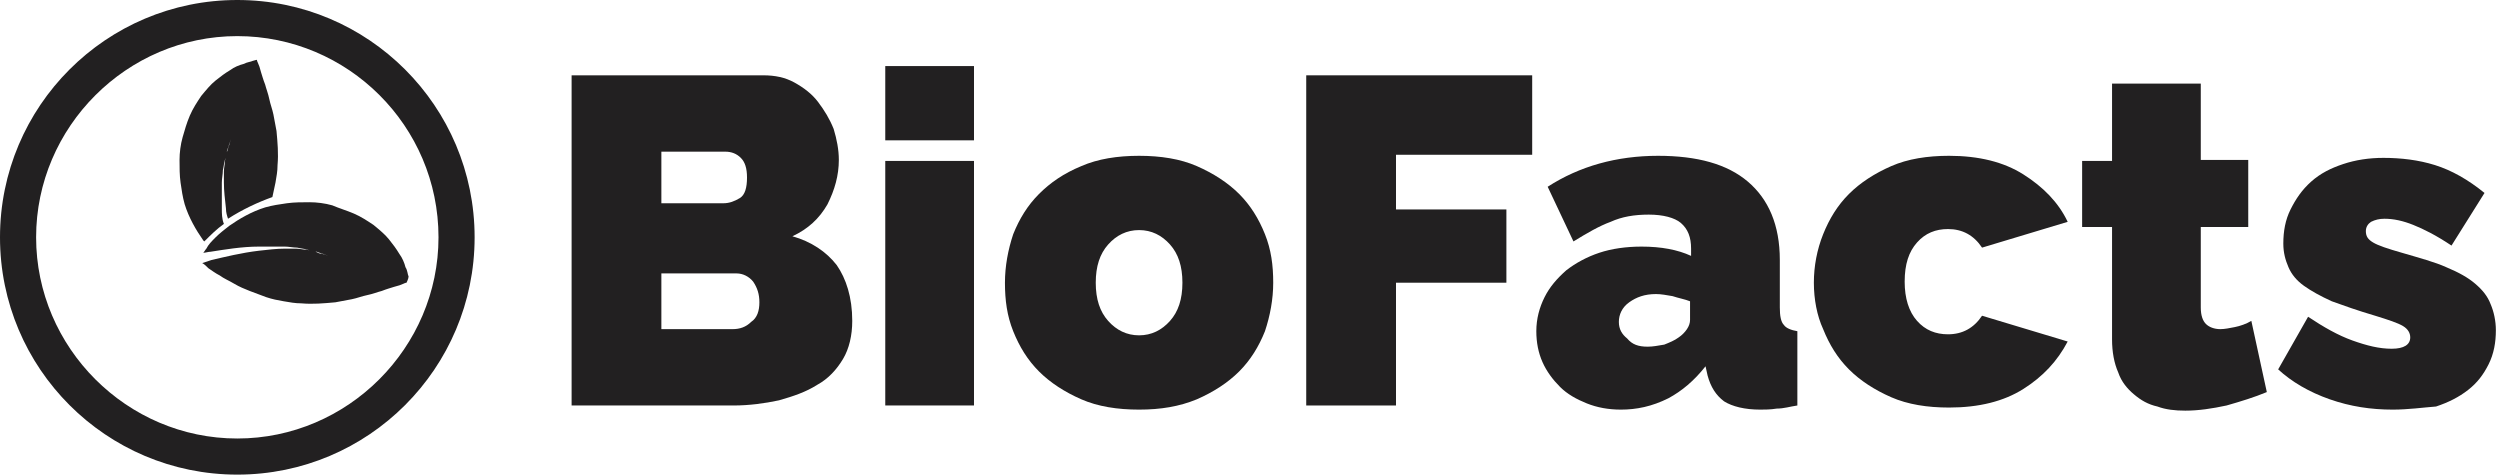 <?xml version="1.0" encoding="utf-8"?>
<!-- Generator: Adobe Illustrator 19.0.0, SVG Export Plug-In . SVG Version: 6.00 Build 0)  -->
<svg version="1.1" id="Layer_1" xmlns="http://www.w3.org/2000/svg" xmlns:xlink="http://www.w3.org/1999/xlink" x="0px" y="0px"
	 viewBox="0 0 242.3 46" style="enable-background:new 0 0 242.3 46;" xml:space="preserve">
<style type="text/css">
	.st0{fill:#222021;}
</style>
<g id="XMLID_10_">
	<g id="XMLID_46_">
		<path id="XMLID_47_" class="st0" d="M23,0C10.3,0,0,10.3,0,23s10.3,23,23,23s23-10.3,23-23S35.7,0,23,0z M23,42.5
			C12.3,42.5,3.5,33.7,3.5,23C3.5,12.3,12.3,3.5,23,3.5c10.7,0,19.5,8.7,19.5,19.5C42.5,33.7,33.7,42.5,23,42.5z"/>
	</g>
</g>
<path id="XMLID_2_" class="st0" d="M39.6,26.8c-0.1-0.2-0.1-0.6-0.3-0.9c-0.1-0.4-0.3-0.9-0.6-1.3c-0.3-0.5-0.6-0.9-1-1.4
	c-0.4-0.5-0.9-0.9-1.5-1.4c-0.6-0.4-1.2-0.8-1.9-1.1c-0.7-0.3-1.4-0.5-2.1-0.8c-0.7-0.2-1.5-0.3-2.2-0.3c-0.7,0-1.5,0-2.2,0.1
	c-0.7,0.1-1.4,0.2-2.1,0.4c-1.3,0.4-2.5,1.1-3.5,1.8c-0.5,0.4-0.9,0.7-1.3,1.1c-0.4,0.4-0.7,0.7-0.9,1.1c-0.1,0.1-0.2,0.3-0.3,0.4
	c0.2,0,0.5-0.1,0.7-0.1c1.3-0.2,3-0.5,4.7-0.5c0.9,0,1.7,0,2.5,0c0.4,0,0.8,0.1,1.2,0.1c0.4,0.1,0.7,0.1,1,0.2
	c0.3,0.1,0.6,0.2,0.9,0.2c0.3,0.1,0.5,0.2,0.6,0.2c0.3,0.1,0.5,0.2,0.5,0.2s-0.2-0.1-0.6-0.2c-0.2,0-0.4-0.1-0.6-0.2
	c-0.3-0.1-0.5-0.1-0.9-0.2c-0.3,0-0.7-0.1-1-0.1c-0.4,0-0.7,0-1.1,0c-0.8,0-1.6,0.1-2.5,0.2c-1.7,0.2-3.3,0.6-4.6,0.9
	c-0.3,0.1-0.6,0.2-0.9,0.3c0.2,0.1,0.4,0.3,0.6,0.5c0.3,0.2,0.7,0.5,1.1,0.7c0.4,0.3,0.9,0.5,1.4,0.8c0.5,0.3,1,0.5,1.5,0.7
	c0.5,0.2,1.1,0.4,1.6,0.6c0.6,0.2,1.1,0.3,1.7,0.4c0.6,0.1,1.1,0.2,1.7,0.2c1.1,0.1,2.2,0,3.3-0.1c0.5-0.1,1.1-0.2,1.6-0.3
	c0.5-0.1,1-0.3,1.5-0.4c0.5-0.1,1-0.3,1.4-0.4c0.5-0.2,0.9-0.3,1.2-0.4c0.4-0.1,0.7-0.2,0.9-0.3c0.2-0.1,0.3-0.1,0.3-0.1
	S39.6,27,39.6,26.8z"/>
<path id="XMLID_1_" class="st0" d="M21.5,20.2c0-0.9,0-1.7,0-2.5c0-0.4,0.1-0.8,0.1-1.2c0.1-0.4,0.1-0.7,0.2-1
	c0.1-0.3,0.2-0.6,0.2-0.9c0.1-0.3,0.2-0.5,0.2-0.6c0.1-0.3,0.2-0.5,0.2-0.5s-0.1,0.2-0.2,0.6c-0.1,0.2-0.1,0.4-0.2,0.6
	c-0.1,0.3-0.1,0.5-0.2,0.9c0,0.3-0.1,0.7-0.1,1c0,0.4,0,0.7,0,1.1c0,0.8,0.1,1.6,0.2,2.5c0,0.4,0.1,0.7,0.2,1
	c1.4-0.9,2.9-1.6,4.3-2.1c0.1-0.5,0.2-0.9,0.3-1.4c0.1-0.6,0.2-1.1,0.2-1.7c0.1-1.1,0-2.2-0.1-3.3c-0.1-0.5-0.2-1.1-0.3-1.6
	c-0.1-0.5-0.3-1-0.4-1.5c-0.1-0.5-0.3-1-0.4-1.4c-0.2-0.5-0.3-0.9-0.4-1.2c-0.1-0.4-0.2-0.7-0.3-0.9c-0.1-0.2-0.1-0.3-0.1-0.3
	s-0.1,0-0.4,0.1C24.3,6,24,6,23.6,6.2c-0.4,0.1-0.9,0.3-1.3,0.6c-0.5,0.3-0.9,0.6-1.4,1c-0.5,0.4-0.9,0.9-1.4,1.5
	c-0.4,0.6-0.8,1.2-1.1,1.9c-0.3,0.7-0.5,1.4-0.7,2.1c-0.2,0.7-0.3,1.5-0.3,2.2c0,0.7,0,1.5,0.1,2.2c0.1,0.7,0.2,1.4,0.4,2.1
	c0.4,1.3,1.1,2.5,1.8,3.5c0,0,0.1,0.1,0.1,0.1c0.6-0.6,1.2-1.2,1.9-1.7C21.5,21.2,21.5,20.7,21.5,20.2z"/>
<g id="XMLID_116_">
	<path id="XMLID_117_" class="st0" d="M82.6,31.1c0,1.4-0.3,2.7-0.9,3.7c-0.6,1-1.4,1.9-2.5,2.5c-1.1,0.7-2.3,1.1-3.7,1.5
		c-1.4,0.3-2.9,0.5-4.4,0.5H55.4v-32h18.6c1.1,0,2.1,0.2,3,0.7c0.9,0.5,1.7,1.1,2.3,1.9c0.6,0.8,1.1,1.6,1.5,2.6c0.3,1,0.5,2,0.5,3
		c0,1.5-0.4,2.9-1.1,4.3c-0.8,1.4-1.9,2.4-3.4,3.1c1.8,0.5,3.3,1.5,4.3,2.8C82,27,82.6,28.8,82.6,31.1z M64.1,14.8v4.9h6
		c0.6,0,1.1-0.2,1.6-0.5c0.5-0.3,0.7-1,0.7-2c0-0.9-0.2-1.5-0.6-1.9c-0.4-0.4-0.9-0.6-1.5-0.6H64.1z M73.6,29.3c0-0.8-0.2-1.4-0.6-2
		c-0.4-0.5-1-0.8-1.6-0.8h-7.3v5.4h6.9c0.7,0,1.3-0.2,1.8-0.7C73.4,30.8,73.6,30.1,73.6,29.3z"/>
	<path id="XMLID_121_" class="st0" d="M85.8,13.6V6.4h8.6v7.2H85.8z M85.8,39.3V15.6h8.6v23.7H85.8z"/>
	<path id="XMLID_124_" class="st0" d="M110.4,39.7c-2.1,0-4-0.3-5.6-1c-1.6-0.7-3-1.6-4.1-2.7c-1.1-1.1-1.9-2.4-2.5-3.9
		c-0.6-1.5-0.8-3-0.8-4.7c0-1.6,0.3-3.2,0.8-4.7c0.6-1.5,1.4-2.8,2.5-3.9c1.1-1.1,2.4-2,4.1-2.7c1.6-0.7,3.5-1,5.6-1
		c2.1,0,4,0.3,5.6,1c1.6,0.7,3,1.6,4.1,2.7c1.1,1.1,1.9,2.4,2.5,3.9c0.6,1.5,0.8,3,0.8,4.7c0,1.6-0.3,3.2-0.8,4.7
		c-0.6,1.5-1.4,2.8-2.5,3.9c-1.1,1.1-2.5,2-4.1,2.7C114.3,39.4,112.5,39.7,110.4,39.7z M106.2,27.4c0,1.6,0.4,2.8,1.2,3.7
		c0.8,0.9,1.8,1.4,3,1.4c1.2,0,2.2-0.5,3-1.4c0.8-0.9,1.2-2.1,1.2-3.7c0-1.6-0.4-2.8-1.2-3.7c-0.8-0.9-1.8-1.4-3-1.4
		c-1.2,0-2.2,0.5-3,1.4C106.6,24.6,106.2,25.8,106.2,27.4z"/>
	<path id="XMLID_127_" class="st0" d="M126.6,39.3v-32h21.9v7.7h-13.2v5.3h10.7v7.1h-10.7v11.9H126.6z"/>
	<path id="XMLID_129_" class="st0" d="M157.1,39.7c-1.2,0-2.3-0.2-3.3-0.6c-1-0.4-1.9-0.9-2.6-1.6c-0.7-0.7-1.3-1.5-1.7-2.4
		c-0.4-0.9-0.6-1.9-0.6-3c0-1.2,0.3-2.3,0.8-3.3c0.5-1,1.2-1.8,2.1-2.6c0.9-0.7,2-1.3,3.2-1.7c1.2-0.4,2.6-0.6,4.1-0.6
		c1.9,0,3.5,0.3,4.8,0.9v-0.7c0-1.1-0.3-1.9-1-2.5c-0.6-0.5-1.7-0.8-3.1-0.8c-1.4,0-2.6,0.2-3.7,0.7c-1.1,0.4-2.3,1.1-3.6,1.9
		l-2.5-5.3c3.1-2,6.7-3,10.7-3c3.8,0,6.7,0.8,8.7,2.5c2,1.7,3.1,4.2,3.1,7.6v4.6c0,0.8,0.1,1.4,0.4,1.7c0.2,0.3,0.7,0.5,1.3,0.6v7.2
		c-0.7,0.1-1.3,0.3-2,0.3c-0.6,0.1-1.2,0.1-1.6,0.1c-1.5,0-2.7-0.3-3.5-0.8c-0.8-0.6-1.3-1.4-1.6-2.5l-0.2-0.9
		c-1.1,1.4-2.3,2.4-3.6,3.1C160.1,39.4,158.6,39.7,157.1,39.7z M159.7,33.6c0.5,0,1-0.1,1.6-0.2c0.5-0.2,1-0.4,1.4-0.7
		c0.3-0.2,0.6-0.5,0.8-0.8c0.2-0.3,0.3-0.6,0.3-0.9v-1.8c-0.5-0.2-1.1-0.3-1.7-0.5c-0.6-0.1-1.1-0.2-1.6-0.2c-1.1,0-1.9,0.3-2.6,0.8
		c-0.7,0.5-1,1.2-1,1.9c0,0.7,0.3,1.2,0.8,1.6C158.2,33.4,158.8,33.6,159.7,33.6z"/>
	<path id="XMLID_132_" class="st0" d="M175.8,27.4c0-1.6,0.3-3.2,0.9-4.7c0.6-1.5,1.4-2.8,2.5-3.9c1.1-1.1,2.5-2,4.1-2.7
		c1.6-0.7,3.5-1,5.6-1c2.9,0,5.3,0.6,7.2,1.8c1.9,1.2,3.4,2.7,4.3,4.6l-8.3,2.5c-0.8-1.2-1.9-1.8-3.3-1.8c-1.2,0-2.2,0.4-3,1.3
		c-0.8,0.9-1.2,2.1-1.2,3.8c0,1.6,0.4,2.9,1.2,3.8c0.8,0.9,1.8,1.3,3,1.3c1.4,0,2.5-0.6,3.3-1.8l8.3,2.5c-1,1.9-2.4,3.4-4.3,4.6
		c-1.9,1.2-4.3,1.8-7.2,1.8c-2.1,0-4-0.3-5.6-1c-1.6-0.7-3-1.6-4.1-2.7c-1.1-1.1-1.9-2.4-2.5-3.9C176.1,30.6,175.8,29,175.8,27.4z"
		/>
	<path id="XMLID_134_" class="st0" d="M219.7,38c-1.2,0.5-2.5,0.9-3.9,1.3c-1.4,0.3-2.7,0.5-4,0.5c-1,0-1.9-0.1-2.7-0.4
		c-0.9-0.2-1.6-0.6-2.3-1.2c-0.6-0.5-1.2-1.2-1.5-2.1c-0.4-0.9-0.6-2-0.6-3.2V22h-2.9v-6.4h2.9V8.1h8.6v7.4h4.6V22h-4.6v7.8
		c0,0.8,0.2,1.3,0.5,1.6c0.3,0.3,0.8,0.5,1.4,0.5c0.4,0,0.9-0.1,1.4-0.2c0.5-0.1,1.1-0.3,1.6-0.6L219.7,38z"/>
	<path id="XMLID_136_" class="st0" d="M231.9,39.7c-2.1,0-4.1-0.3-6.1-1c-2-0.7-3.7-1.7-5-2.9l2.9-5.1c1.5,1,2.9,1.8,4.3,2.3
		s2.6,0.8,3.8,0.8c1.2,0,1.8-0.4,1.8-1.1c0-0.4-0.2-0.8-0.7-1.1c-0.5-0.3-1.4-0.6-2.7-1c-1.7-0.5-3.1-1-4.2-1.4
		c-1.1-0.5-2-1-2.7-1.5c-0.7-0.5-1.2-1.1-1.5-1.8c-0.3-0.7-0.5-1.4-0.5-2.3c0-1.2,0.2-2.3,0.7-3.3c0.5-1,1.1-1.9,2-2.7
		c0.9-0.8,1.9-1.3,3.1-1.7c1.2-0.4,2.5-0.6,3.9-0.6c1.7,0,3.4,0.2,5,0.7c1.6,0.5,3.2,1.4,4.8,2.7l-3.2,5.1c-1.5-1-2.7-1.6-3.7-2
		s-1.9-0.6-2.8-0.6c-0.5,0-0.9,0.1-1.3,0.3c-0.3,0.2-0.5,0.5-0.5,0.9c0,0.5,0.2,0.8,0.7,1.1c0.5,0.3,1.4,0.6,2.8,1
		c1.7,0.5,3.2,0.9,4.3,1.4c1.2,0.5,2.1,1,2.8,1.6s1.2,1.2,1.5,2c0.3,0.7,0.5,1.6,0.5,2.5c0,1.2-0.2,2.3-0.7,3.3s-1.1,1.8-2,2.5
		c-0.9,0.7-1.9,1.2-3.1,1.6C234.8,39.5,233.4,39.7,231.9,39.7z"/>
</g>
</svg>
